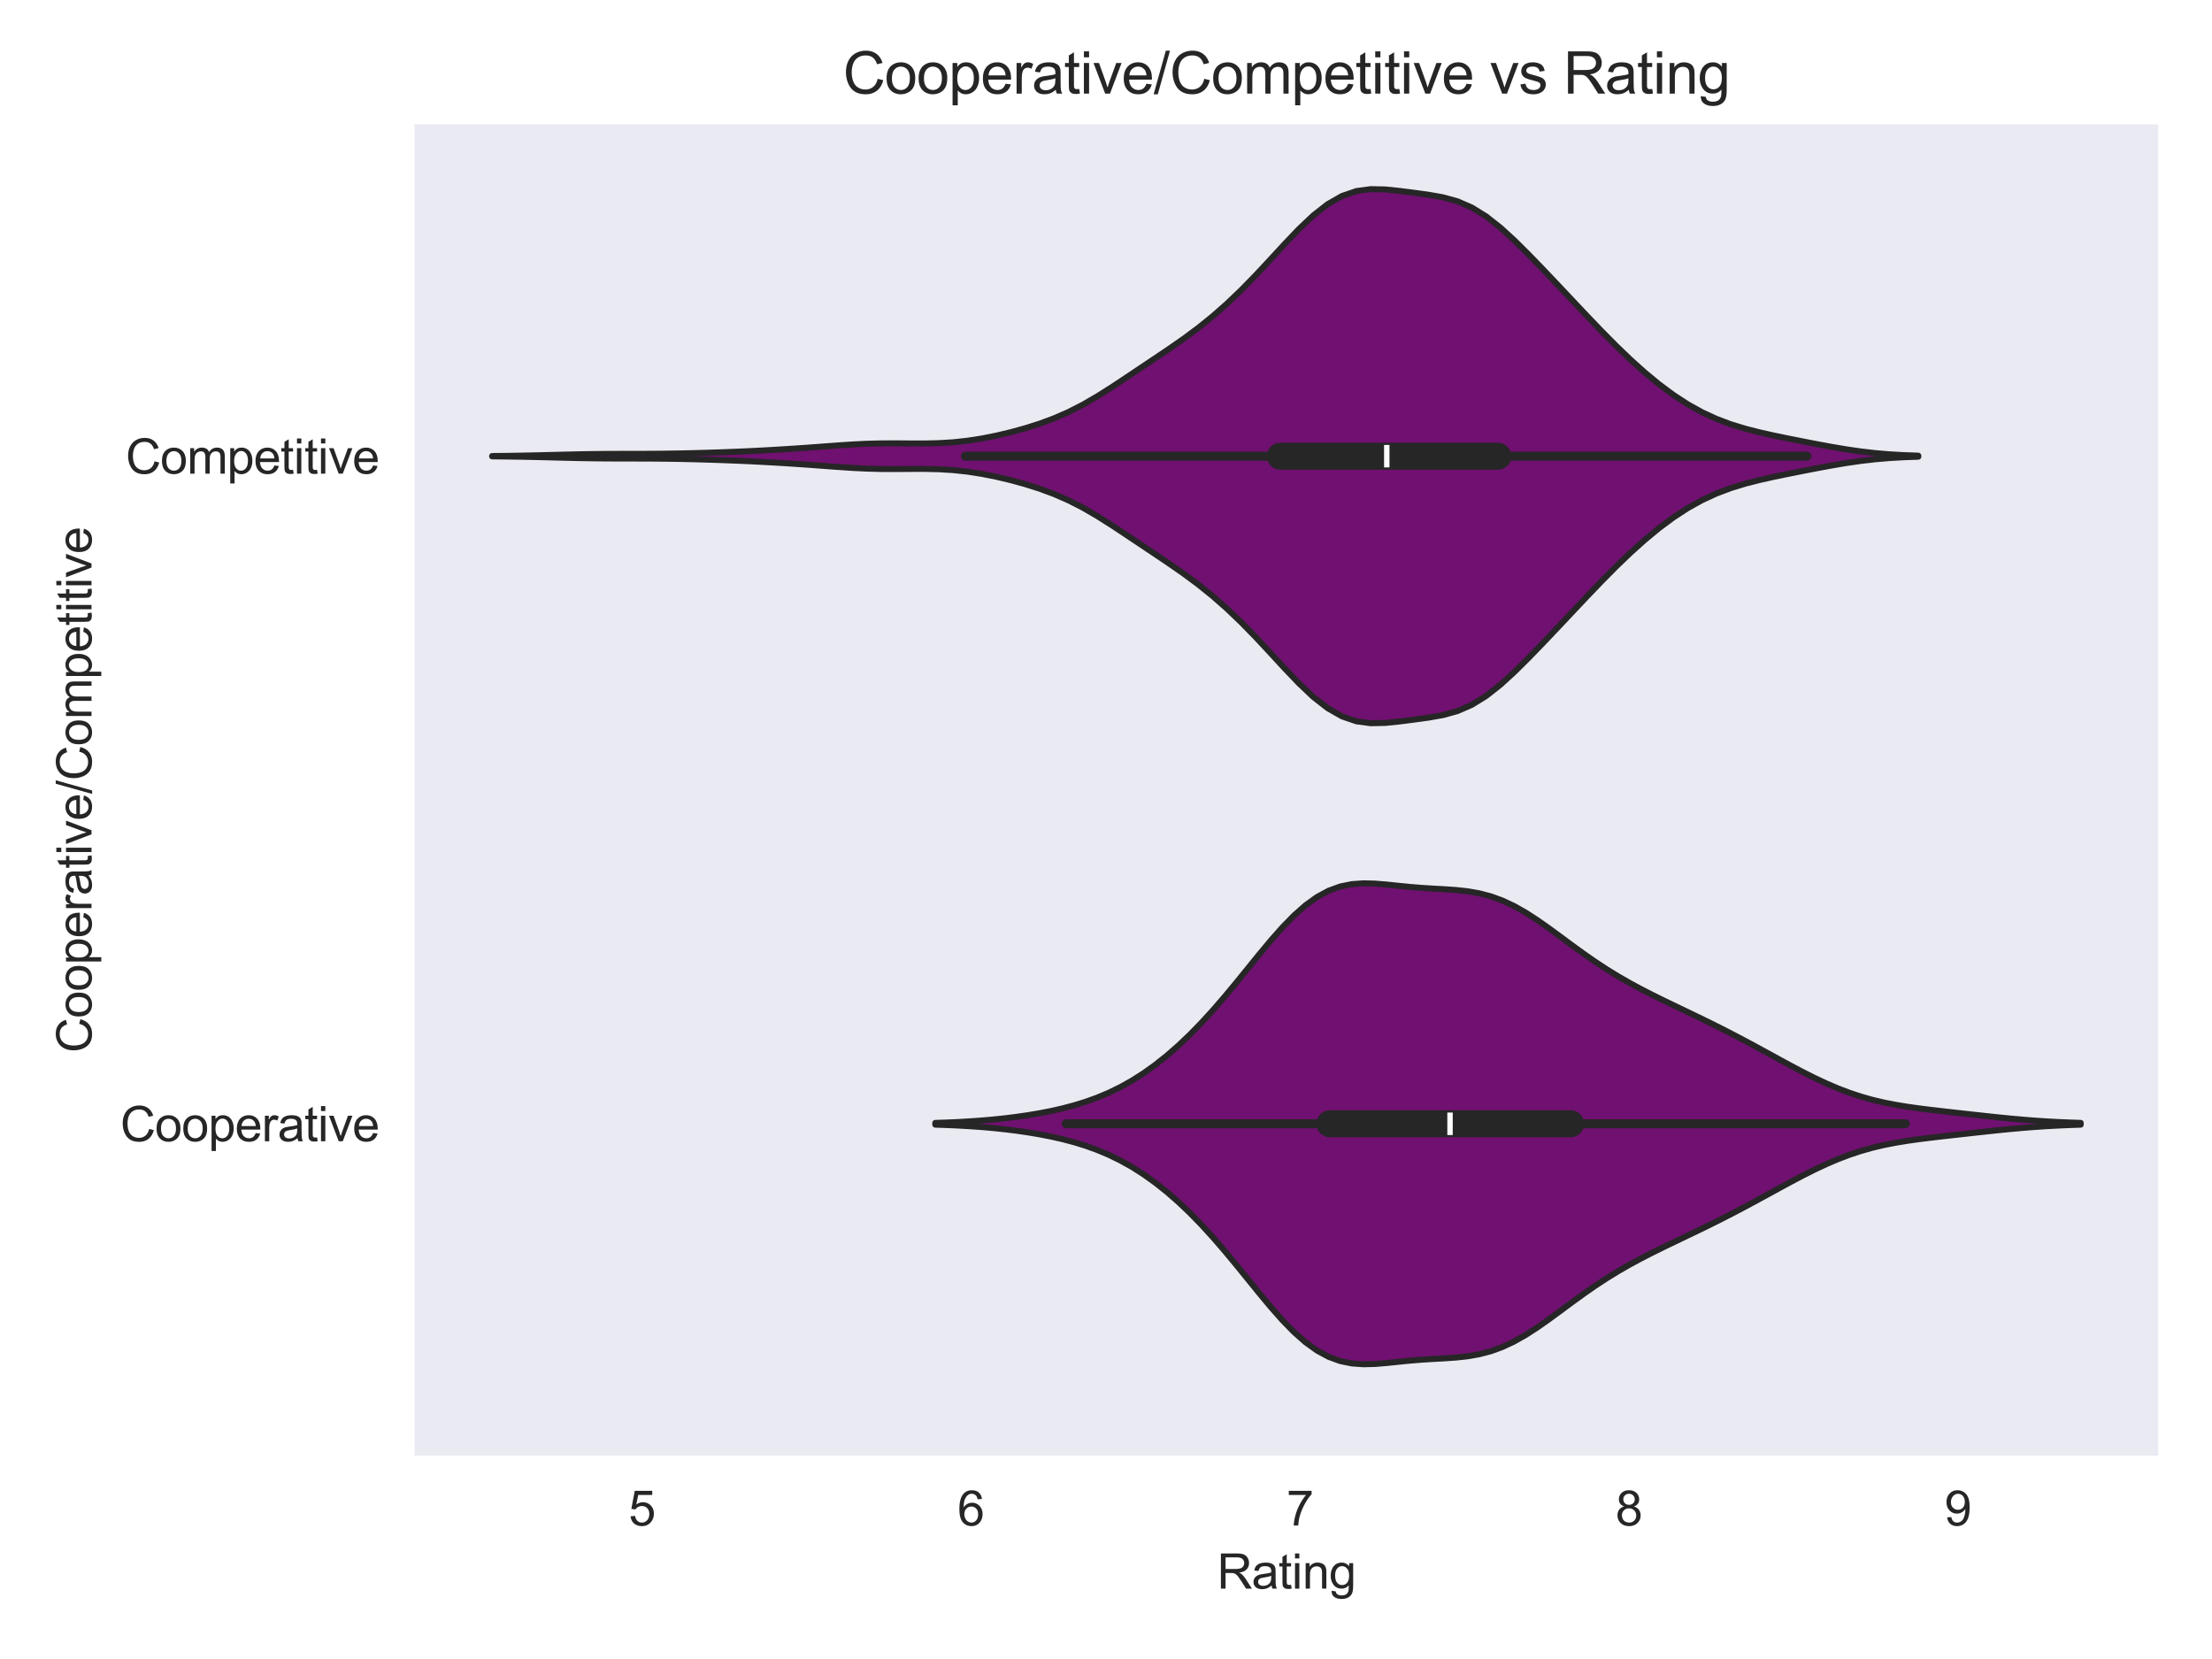<?xml version="1.0" encoding="utf-8" standalone="no"?>
<!DOCTYPE svg PUBLIC "-//W3C//DTD SVG 1.1//EN"
  "http://www.w3.org/Graphics/SVG/1.1/DTD/svg11.dtd">
<svg xmlns:xlink="http://www.w3.org/1999/xlink" width="460.8pt" height="345.6pt" viewBox="0 0 460.8 345.6" xmlns="http://www.w3.org/2000/svg" version="1.1">
 <defs>
  <style type="text/css">*{stroke-linejoin: round; stroke-linecap: butt}</style>
 </defs>
 <g id="figure_1">
  <g id="patch_1">
   <path d="M 0 345.6 
L 460.8 345.6 
L 460.8 0 
L 0 0 
z
" style="fill: #ffffff"/>
  </g>
  <g id="axes_1">
   <g id="patch_2">
    <path d="M 85.97 303.64 
L 450 303.64 
L 450 25.496 
L 85.97 25.496 
z
" style="fill: #eaeaf2"/>
   </g>
   <g id="matplotlib.axis_1">
    <g id="xtick_1">
     <g id="text_1">
      <!-- 5 -->
      <g style="fill: #262626" transform="translate(130.934 317.798) scale(0.1 -0.1)">
       <defs>
        <path id="ArialMT-35" d="M 266 1200 
L 856 1250 
Q 922 819 1161 601 
Q 1400 384 1738 384 
Q 2144 384 2425 690 
Q 2706 997 2706 1503 
Q 2706 1984 2436 2262 
Q 2166 2541 1728 2541 
Q 1456 2541 1237 2417 
Q 1019 2294 894 2097 
L 366 2166 
L 809 4519 
L 3088 4519 
L 3088 3981 
L 1259 3981 
L 1013 2750 
Q 1425 3038 1878 3038 
Q 2478 3038 2890 2622 
Q 3303 2206 3303 1553 
Q 3303 931 2941 478 
Q 2500 -78 1738 -78 
Q 1113 -78 717 272 
Q 322 622 266 1200 
z
" transform="scale(0.016)"/>
       </defs>
       <use xlink:href="#ArialMT-35"/>
      </g>
     </g>
    </g>
    <g id="xtick_2">
     <g id="text_2">
      <!-- 6 -->
      <g style="fill: #262626" transform="translate(199.466 317.798) scale(0.1 -0.1)">
       <defs>
        <path id="ArialMT-36" d="M 3184 3459 
L 2625 3416 
Q 2550 3747 2413 3897 
Q 2184 4138 1850 4138 
Q 1581 4138 1378 3988 
Q 1113 3794 959 3422 
Q 806 3050 800 2363 
Q 1003 2672 1297 2822 
Q 1591 2972 1913 2972 
Q 2475 2972 2870 2558 
Q 3266 2144 3266 1488 
Q 3266 1056 3080 686 
Q 2894 316 2569 119 
Q 2244 -78 1831 -78 
Q 1128 -78 684 439 
Q 241 956 241 2144 
Q 241 3472 731 4075 
Q 1159 4600 1884 4600 
Q 2425 4600 2770 4297 
Q 3116 3994 3184 3459 
z
M 888 1484 
Q 888 1194 1011 928 
Q 1134 663 1356 523 
Q 1578 384 1822 384 
Q 2178 384 2434 671 
Q 2691 959 2691 1453 
Q 2691 1928 2437 2201 
Q 2184 2475 1800 2475 
Q 1419 2475 1153 2201 
Q 888 1928 888 1484 
z
" transform="scale(0.016)"/>
       </defs>
       <use xlink:href="#ArialMT-36"/>
      </g>
     </g>
    </g>
    <g id="xtick_3">
     <g id="text_3">
      <!-- 7 -->
      <g style="fill: #262626" transform="translate(267.999 317.798) scale(0.1 -0.1)">
       <defs>
        <path id="ArialMT-37" d="M 303 3981 
L 303 4522 
L 3269 4522 
L 3269 4084 
Q 2831 3619 2401 2847 
Q 1972 2075 1738 1259 
Q 1569 684 1522 0 
L 944 0 
Q 953 541 1156 1306 
Q 1359 2072 1739 2783 
Q 2119 3494 2547 3981 
L 303 3981 
z
" transform="scale(0.016)"/>
       </defs>
       <use xlink:href="#ArialMT-37"/>
      </g>
     </g>
    </g>
    <g id="xtick_4">
     <g id="text_4">
      <!-- 8 -->
      <g style="fill: #262626" transform="translate(336.532 317.798) scale(0.1 -0.1)">
       <defs>
        <path id="ArialMT-38" d="M 1131 2484 
Q 781 2613 612 2850 
Q 444 3088 444 3419 
Q 444 3919 803 4259 
Q 1163 4600 1759 4600 
Q 2359 4600 2725 4251 
Q 3091 3903 3091 3403 
Q 3091 3084 2923 2848 
Q 2756 2613 2416 2484 
Q 2838 2347 3058 2040 
Q 3278 1734 3278 1309 
Q 3278 722 2862 322 
Q 2447 -78 1769 -78 
Q 1091 -78 675 323 
Q 259 725 259 1325 
Q 259 1772 486 2073 
Q 713 2375 1131 2484 
z
M 1019 3438 
Q 1019 3113 1228 2906 
Q 1438 2700 1772 2700 
Q 2097 2700 2305 2904 
Q 2513 3109 2513 3406 
Q 2513 3716 2298 3927 
Q 2084 4138 1766 4138 
Q 1444 4138 1231 3931 
Q 1019 3725 1019 3438 
z
M 838 1322 
Q 838 1081 952 856 
Q 1066 631 1291 507 
Q 1516 384 1775 384 
Q 2178 384 2440 643 
Q 2703 903 2703 1303 
Q 2703 1709 2433 1975 
Q 2163 2241 1756 2241 
Q 1359 2241 1098 1978 
Q 838 1716 838 1322 
z
" transform="scale(0.016)"/>
       </defs>
       <use xlink:href="#ArialMT-38"/>
      </g>
     </g>
    </g>
    <g id="xtick_5">
     <g id="text_5">
      <!-- 9 -->
      <g style="fill: #262626" transform="translate(405.064 317.798) scale(0.1 -0.1)">
       <defs>
        <path id="ArialMT-39" d="M 350 1059 
L 891 1109 
Q 959 728 1153 556 
Q 1347 384 1650 384 
Q 1909 384 2104 503 
Q 2300 622 2425 820 
Q 2550 1019 2634 1356 
Q 2719 1694 2719 2044 
Q 2719 2081 2716 2156 
Q 2547 1888 2255 1720 
Q 1963 1553 1622 1553 
Q 1053 1553 659 1965 
Q 266 2378 266 3053 
Q 266 3750 677 4175 
Q 1088 4600 1706 4600 
Q 2153 4600 2523 4359 
Q 2894 4119 3086 3673 
Q 3278 3228 3278 2384 
Q 3278 1506 3087 986 
Q 2897 466 2520 194 
Q 2144 -78 1638 -78 
Q 1100 -78 759 220 
Q 419 519 350 1059 
z
M 2653 3081 
Q 2653 3566 2395 3850 
Q 2138 4134 1775 4134 
Q 1400 4134 1122 3828 
Q 844 3522 844 3034 
Q 844 2597 1108 2323 
Q 1372 2050 1759 2050 
Q 2150 2050 2401 2323 
Q 2653 2597 2653 3081 
z
" transform="scale(0.016)"/>
       </defs>
       <use xlink:href="#ArialMT-39"/>
      </g>
     </g>
    </g>
    <g id="text_6">
     <!-- Rating -->
     <g style="fill: #262626" transform="translate(253.533 330.943) scale(0.1 -0.1)">
      <defs>
       <path id="ArialMT-52" d="M 503 0 
L 503 4581 
L 2534 4581 
Q 3147 4581 3465 4457 
Q 3784 4334 3975 4021 
Q 4166 3709 4166 3331 
Q 4166 2844 3850 2509 
Q 3534 2175 2875 2084 
Q 3116 1969 3241 1856 
Q 3506 1613 3744 1247 
L 4541 0 
L 3778 0 
L 3172 953 
Q 2906 1366 2734 1584 
Q 2563 1803 2427 1890 
Q 2291 1978 2150 2013 
Q 2047 2034 1813 2034 
L 1109 2034 
L 1109 0 
L 503 0 
z
M 1109 2559 
L 2413 2559 
Q 2828 2559 3062 2645 
Q 3297 2731 3419 2920 
Q 3541 3109 3541 3331 
Q 3541 3656 3305 3865 
Q 3069 4075 2559 4075 
L 1109 4075 
L 1109 2559 
z
" transform="scale(0.016)"/>
       <path id="ArialMT-61" d="M 2588 409 
Q 2275 144 1986 34 
Q 1697 -75 1366 -75 
Q 819 -75 525 192 
Q 231 459 231 875 
Q 231 1119 342 1320 
Q 453 1522 633 1644 
Q 813 1766 1038 1828 
Q 1203 1872 1538 1913 
Q 2219 1994 2541 2106 
Q 2544 2222 2544 2253 
Q 2544 2597 2384 2738 
Q 2169 2928 1744 2928 
Q 1347 2928 1158 2789 
Q 969 2650 878 2297 
L 328 2372 
Q 403 2725 575 2942 
Q 747 3159 1072 3276 
Q 1397 3394 1825 3394 
Q 2250 3394 2515 3294 
Q 2781 3194 2906 3042 
Q 3031 2891 3081 2659 
Q 3109 2516 3109 2141 
L 3109 1391 
Q 3109 606 3145 398 
Q 3181 191 3288 0 
L 2700 0 
Q 2613 175 2588 409 
z
M 2541 1666 
Q 2234 1541 1622 1453 
Q 1275 1403 1131 1340 
Q 988 1278 909 1158 
Q 831 1038 831 891 
Q 831 666 1001 516 
Q 1172 366 1500 366 
Q 1825 366 2078 508 
Q 2331 650 2450 897 
Q 2541 1088 2541 1459 
L 2541 1666 
z
" transform="scale(0.016)"/>
       <path id="ArialMT-74" d="M 1650 503 
L 1731 6 
Q 1494 -44 1306 -44 
Q 1000 -44 831 53 
Q 663 150 594 308 
Q 525 466 525 972 
L 525 2881 
L 113 2881 
L 113 3319 
L 525 3319 
L 525 4141 
L 1084 4478 
L 1084 3319 
L 1650 3319 
L 1650 2881 
L 1084 2881 
L 1084 941 
Q 1084 700 1114 631 
Q 1144 563 1211 522 
Q 1278 481 1403 481 
Q 1497 481 1650 503 
z
" transform="scale(0.016)"/>
       <path id="ArialMT-69" d="M 425 3934 
L 425 4581 
L 988 4581 
L 988 3934 
L 425 3934 
z
M 425 0 
L 425 3319 
L 988 3319 
L 988 0 
L 425 0 
z
" transform="scale(0.016)"/>
       <path id="ArialMT-6e" d="M 422 0 
L 422 3319 
L 928 3319 
L 928 2847 
Q 1294 3394 1984 3394 
Q 2284 3394 2536 3286 
Q 2788 3178 2913 3003 
Q 3038 2828 3088 2588 
Q 3119 2431 3119 2041 
L 3119 0 
L 2556 0 
L 2556 2019 
Q 2556 2363 2490 2533 
Q 2425 2703 2258 2804 
Q 2091 2906 1866 2906 
Q 1506 2906 1245 2678 
Q 984 2450 984 1813 
L 984 0 
L 422 0 
z
" transform="scale(0.016)"/>
       <path id="ArialMT-67" d="M 319 -275 
L 866 -356 
Q 900 -609 1056 -725 
Q 1266 -881 1628 -881 
Q 2019 -881 2231 -725 
Q 2444 -569 2519 -288 
Q 2563 -116 2559 434 
Q 2191 0 1641 0 
Q 956 0 581 494 
Q 206 988 206 1678 
Q 206 2153 378 2554 
Q 550 2956 876 3175 
Q 1203 3394 1644 3394 
Q 2231 3394 2613 2919 
L 2613 3319 
L 3131 3319 
L 3131 450 
Q 3131 -325 2973 -648 
Q 2816 -972 2473 -1159 
Q 2131 -1347 1631 -1347 
Q 1038 -1347 672 -1080 
Q 306 -813 319 -275 
z
M 784 1719 
Q 784 1066 1043 766 
Q 1303 466 1694 466 
Q 2081 466 2343 764 
Q 2606 1063 2606 1700 
Q 2606 2309 2336 2618 
Q 2066 2928 1684 2928 
Q 1309 2928 1046 2623 
Q 784 2319 784 1719 
z
" transform="scale(0.016)"/>
      </defs>
      <use xlink:href="#ArialMT-52"/>
      <use xlink:href="#ArialMT-61" x="72.217"/>
      <use xlink:href="#ArialMT-74" x="127.832"/>
      <use xlink:href="#ArialMT-69" x="155.615"/>
      <use xlink:href="#ArialMT-6e" x="177.832"/>
      <use xlink:href="#ArialMT-67" x="233.447"/>
     </g>
    </g>
   </g>
   <g id="matplotlib.axis_2">
    <g id="ytick_1">
     <g id="text_7">
      <!-- Competitive -->
      <g style="fill: #262626" transform="translate(26.175 98.672) scale(0.1 -0.1)">
       <defs>
        <path id="ArialMT-43" d="M 3763 1606 
L 4369 1453 
Q 4178 706 3683 314 
Q 3188 -78 2472 -78 
Q 1731 -78 1267 223 
Q 803 525 561 1097 
Q 319 1669 319 2325 
Q 319 3041 592 3573 
Q 866 4106 1370 4382 
Q 1875 4659 2481 4659 
Q 3169 4659 3637 4309 
Q 4106 3959 4291 3325 
L 3694 3184 
Q 3534 3684 3231 3912 
Q 2928 4141 2469 4141 
Q 1941 4141 1586 3887 
Q 1231 3634 1087 3207 
Q 944 2781 944 2328 
Q 944 1744 1114 1308 
Q 1284 872 1643 656 
Q 2003 441 2422 441 
Q 2931 441 3284 734 
Q 3638 1028 3763 1606 
z
" transform="scale(0.016)"/>
        <path id="ArialMT-6f" d="M 213 1659 
Q 213 2581 725 3025 
Q 1153 3394 1769 3394 
Q 2453 3394 2887 2945 
Q 3322 2497 3322 1706 
Q 3322 1066 3130 698 
Q 2938 331 2570 128 
Q 2203 -75 1769 -75 
Q 1072 -75 642 372 
Q 213 819 213 1659 
z
M 791 1659 
Q 791 1022 1069 705 
Q 1347 388 1769 388 
Q 2188 388 2466 706 
Q 2744 1025 2744 1678 
Q 2744 2294 2464 2611 
Q 2184 2928 1769 2928 
Q 1347 2928 1069 2612 
Q 791 2297 791 1659 
z
" transform="scale(0.016)"/>
        <path id="ArialMT-6d" d="M 422 0 
L 422 3319 
L 925 3319 
L 925 2853 
Q 1081 3097 1340 3245 
Q 1600 3394 1931 3394 
Q 2300 3394 2536 3241 
Q 2772 3088 2869 2813 
Q 3263 3394 3894 3394 
Q 4388 3394 4653 3120 
Q 4919 2847 4919 2278 
L 4919 0 
L 4359 0 
L 4359 2091 
Q 4359 2428 4304 2576 
Q 4250 2725 4106 2815 
Q 3963 2906 3769 2906 
Q 3419 2906 3187 2673 
Q 2956 2441 2956 1928 
L 2956 0 
L 2394 0 
L 2394 2156 
Q 2394 2531 2256 2718 
Q 2119 2906 1806 2906 
Q 1569 2906 1367 2781 
Q 1166 2656 1075 2415 
Q 984 2175 984 1722 
L 984 0 
L 422 0 
z
" transform="scale(0.016)"/>
        <path id="ArialMT-70" d="M 422 -1272 
L 422 3319 
L 934 3319 
L 934 2888 
Q 1116 3141 1344 3267 
Q 1572 3394 1897 3394 
Q 2322 3394 2647 3175 
Q 2972 2956 3137 2557 
Q 3303 2159 3303 1684 
Q 3303 1175 3120 767 
Q 2938 359 2589 142 
Q 2241 -75 1856 -75 
Q 1575 -75 1351 44 
Q 1128 163 984 344 
L 984 -1272 
L 422 -1272 
z
M 931 1641 
Q 931 1000 1190 694 
Q 1450 388 1819 388 
Q 2194 388 2461 705 
Q 2728 1022 2728 1688 
Q 2728 2322 2467 2637 
Q 2206 2953 1844 2953 
Q 1484 2953 1207 2617 
Q 931 2281 931 1641 
z
" transform="scale(0.016)"/>
        <path id="ArialMT-65" d="M 2694 1069 
L 3275 997 
Q 3138 488 2766 206 
Q 2394 -75 1816 -75 
Q 1088 -75 661 373 
Q 234 822 234 1631 
Q 234 2469 665 2931 
Q 1097 3394 1784 3394 
Q 2450 3394 2872 2941 
Q 3294 2488 3294 1666 
Q 3294 1616 3291 1516 
L 816 1516 
Q 847 969 1125 678 
Q 1403 388 1819 388 
Q 2128 388 2347 550 
Q 2566 713 2694 1069 
z
M 847 1978 
L 2700 1978 
Q 2663 2397 2488 2606 
Q 2219 2931 1791 2931 
Q 1403 2931 1139 2672 
Q 875 2413 847 1978 
z
" transform="scale(0.016)"/>
        <path id="ArialMT-76" d="M 1344 0 
L 81 3319 
L 675 3319 
L 1388 1331 
Q 1503 1009 1600 663 
Q 1675 925 1809 1294 
L 2547 3319 
L 3125 3319 
L 1869 0 
L 1344 0 
z
" transform="scale(0.016)"/>
       </defs>
       <use xlink:href="#ArialMT-43"/>
       <use xlink:href="#ArialMT-6f" x="72.217"/>
       <use xlink:href="#ArialMT-6d" x="127.832"/>
       <use xlink:href="#ArialMT-70" x="211.133"/>
       <use xlink:href="#ArialMT-65" x="266.748"/>
       <use xlink:href="#ArialMT-74" x="322.363"/>
       <use xlink:href="#ArialMT-69" x="350.146"/>
       <use xlink:href="#ArialMT-74" x="372.363"/>
       <use xlink:href="#ArialMT-69" x="400.146"/>
       <use xlink:href="#ArialMT-76" x="422.363"/>
       <use xlink:href="#ArialMT-65" x="472.363"/>
      </g>
     </g>
    </g>
    <g id="ytick_2">
     <g id="text_8">
      <!-- Cooperative -->
      <g style="fill: #262626" transform="translate(25.053 237.744) scale(0.1 -0.1)">
       <defs>
        <path id="ArialMT-72" d="M 416 0 
L 416 3319 
L 922 3319 
L 922 2816 
Q 1116 3169 1280 3281 
Q 1444 3394 1641 3394 
Q 1925 3394 2219 3213 
L 2025 2691 
Q 1819 2813 1613 2813 
Q 1428 2813 1281 2702 
Q 1134 2591 1072 2394 
Q 978 2094 978 1738 
L 978 0 
L 416 0 
z
" transform="scale(0.016)"/>
       </defs>
       <use xlink:href="#ArialMT-43"/>
       <use xlink:href="#ArialMT-6f" x="72.217"/>
       <use xlink:href="#ArialMT-6f" x="127.832"/>
       <use xlink:href="#ArialMT-70" x="183.447"/>
       <use xlink:href="#ArialMT-65" x="239.062"/>
       <use xlink:href="#ArialMT-72" x="294.678"/>
       <use xlink:href="#ArialMT-61" x="327.979"/>
       <use xlink:href="#ArialMT-74" x="383.594"/>
       <use xlink:href="#ArialMT-69" x="411.377"/>
       <use xlink:href="#ArialMT-76" x="433.594"/>
       <use xlink:href="#ArialMT-65" x="483.594"/>
      </g>
     </g>
    </g>
    <g id="text_9">
     <!-- Cooperative/Competitive -->
     <g style="fill: #262626" transform="translate(19.065 219.313) rotate(-90) scale(0.1 -0.1)">
      <defs>
       <path id="ArialMT-2f" d="M 0 -78 
L 1328 4659 
L 1778 4659 
L 453 -78 
L 0 -78 
z
" transform="scale(0.016)"/>
      </defs>
      <use xlink:href="#ArialMT-43"/>
      <use xlink:href="#ArialMT-6f" x="72.217"/>
      <use xlink:href="#ArialMT-6f" x="127.832"/>
      <use xlink:href="#ArialMT-70" x="183.447"/>
      <use xlink:href="#ArialMT-65" x="239.062"/>
      <use xlink:href="#ArialMT-72" x="294.678"/>
      <use xlink:href="#ArialMT-61" x="327.979"/>
      <use xlink:href="#ArialMT-74" x="383.594"/>
      <use xlink:href="#ArialMT-69" x="411.377"/>
      <use xlink:href="#ArialMT-76" x="433.594"/>
      <use xlink:href="#ArialMT-65" x="483.594"/>
      <use xlink:href="#ArialMT-2f" x="539.209"/>
      <use xlink:href="#ArialMT-43" x="566.992"/>
      <use xlink:href="#ArialMT-6f" x="639.209"/>
      <use xlink:href="#ArialMT-6d" x="694.824"/>
      <use xlink:href="#ArialMT-70" x="778.125"/>
      <use xlink:href="#ArialMT-65" x="833.74"/>
      <use xlink:href="#ArialMT-74" x="889.355"/>
      <use xlink:href="#ArialMT-69" x="917.139"/>
      <use xlink:href="#ArialMT-74" x="939.355"/>
      <use xlink:href="#ArialMT-69" x="967.139"/>
      <use xlink:href="#ArialMT-76" x="989.355"/>
      <use xlink:href="#ArialMT-65" x="1039.355"/>
     </g>
    </g>
   </g>
   <g id="PolyCollection_1">
    <defs>
     <path id="mababf1b24c" d="M 102.517 -250.531 
L 102.517 -250.604 
L 105.518 -250.635 
L 108.519 -250.681 
L 111.52 -250.742 
L 114.521 -250.815 
L 117.522 -250.892 
L 120.523 -250.961 
L 123.524 -251.013 
L 126.525 -251.043 
L 129.526 -251.054 
L 132.527 -251.058 
L 135.528 -251.066 
L 138.529 -251.092 
L 141.53 -251.139 
L 144.531 -251.206 
L 147.532 -251.29 
L 150.534 -251.389 
L 153.535 -251.505 
L 156.536 -251.64 
L 159.537 -251.794 
L 162.538 -251.967 
L 165.539 -252.158 
L 168.54 -252.365 
L 171.541 -252.587 
L 174.542 -252.809 
L 177.543 -253.008 
L 180.544 -253.156 
L 183.545 -253.234 
L 186.546 -253.246 
L 189.547 -253.222 
L 192.548 -253.216 
L 195.549 -253.282 
L 198.55 -253.464 
L 201.551 -253.788 
L 204.552 -254.254 
L 207.553 -254.85 
L 210.554 -255.561 
L 213.555 -256.385 
L 216.556 -257.336 
L 219.558 -258.447 
L 222.559 -259.757 
L 225.56 -261.287 
L 228.561 -263.026 
L 231.562 -264.925 
L 234.563 -266.911 
L 237.564 -268.92 
L 240.565 -270.924 
L 243.566 -272.943 
L 246.567 -275.032 
L 249.568 -277.257 
L 252.569 -279.671 
L 255.57 -282.309 
L 258.571 -285.175 
L 261.572 -288.247 
L 264.573 -291.466 
L 267.574 -294.724 
L 270.575 -297.868 
L 273.576 -300.71 
L 276.577 -303.061 
L 279.578 -304.776 
L 282.579 -305.8 
L 285.58 -306.197 
L 288.581 -306.135 
L 291.583 -305.826 
L 294.584 -305.442 
L 297.585 -305.03 
L 300.586 -304.501 
L 303.587 -303.674 
L 306.588 -302.375 
L 309.589 -300.522 
L 312.59 -298.156 
L 315.591 -295.407 
L 318.592 -292.422 
L 321.593 -289.317 
L 324.594 -286.155 
L 327.595 -282.968 
L 330.596 -279.789 
L 333.597 -276.658 
L 336.598 -273.625 
L 339.599 -270.738 
L 342.6 -268.038 
L 345.601 -265.558 
L 348.602 -263.328 
L 351.603 -261.373 
L 354.604 -259.707 
L 357.605 -258.325 
L 360.607 -257.199 
L 363.608 -256.283 
L 366.609 -255.519 
L 369.61 -254.85 
L 372.611 -254.231 
L 375.612 -253.635 
L 378.613 -253.054 
L 381.614 -252.5 
L 384.615 -251.993 
L 387.616 -251.558 
L 390.617 -251.211 
L 393.618 -250.956 
L 396.619 -250.785 
L 399.62 -250.68 
L 399.62 -250.456 
L 399.62 -250.456 
L 396.619 -250.351 
L 393.618 -250.18 
L 390.617 -249.925 
L 387.616 -249.578 
L 384.615 -249.143 
L 381.614 -248.636 
L 378.613 -248.081 
L 375.612 -247.501 
L 372.611 -246.905 
L 369.61 -246.286 
L 366.609 -245.617 
L 363.608 -244.853 
L 360.607 -243.937 
L 357.605 -242.811 
L 354.604 -241.429 
L 351.603 -239.762 
L 348.602 -237.807 
L 345.601 -235.577 
L 342.6 -233.097 
L 339.599 -230.397 
L 336.598 -227.511 
L 333.597 -224.478 
L 330.596 -221.347 
L 327.595 -218.167 
L 324.594 -214.981 
L 321.593 -211.819 
L 318.592 -208.713 
L 315.591 -205.729 
L 312.59 -202.98 
L 309.589 -200.614 
L 306.588 -198.761 
L 303.587 -197.462 
L 300.586 -196.635 
L 297.585 -196.105 
L 294.584 -195.694 
L 291.583 -195.309 
L 288.581 -195.001 
L 285.58 -194.939 
L 282.579 -195.336 
L 279.578 -196.36 
L 276.577 -198.074 
L 273.576 -200.425 
L 270.575 -203.268 
L 267.574 -206.412 
L 264.573 -209.67 
L 261.572 -212.888 
L 258.571 -215.961 
L 255.57 -218.827 
L 252.569 -221.464 
L 249.568 -223.879 
L 246.567 -226.103 
L 243.566 -228.192 
L 240.565 -230.212 
L 237.564 -232.216 
L 234.563 -234.225 
L 231.562 -236.21 
L 228.561 -238.109 
L 225.56 -239.849 
L 222.559 -241.379 
L 219.558 -242.688 
L 216.556 -243.8 
L 213.555 -244.751 
L 210.554 -245.574 
L 207.553 -246.286 
L 204.552 -246.882 
L 201.551 -247.348 
L 198.55 -247.671 
L 195.549 -247.854 
L 192.548 -247.92 
L 189.547 -247.913 
L 186.546 -247.89 
L 183.545 -247.902 
L 180.544 -247.98 
L 177.543 -248.128 
L 174.542 -248.327 
L 171.541 -248.549 
L 168.54 -248.77 
L 165.539 -248.978 
L 162.538 -249.168 
L 159.537 -249.341 
L 156.536 -249.496 
L 153.535 -249.631 
L 150.534 -249.747 
L 147.532 -249.846 
L 144.531 -249.93 
L 141.53 -249.997 
L 138.529 -250.044 
L 135.528 -250.069 
L 132.527 -250.078 
L 129.526 -250.081 
L 126.525 -250.093 
L 123.524 -250.122 
L 120.523 -250.174 
L 117.522 -250.243 
L 114.521 -250.32 
L 111.52 -250.393 
L 108.519 -250.455 
L 105.518 -250.501 
L 102.517 -250.531 
z
" style="stroke: #262626; stroke-width: 1.25"/>
    </defs>
    <g clip-path="url(#p7ba5d78be1)">
     <use xlink:href="#mababf1b24c" x="0" y="345.6" style="fill: #701070; stroke: #262626; stroke-width: 1.25"/>
    </g>
   </g>
   <g id="PolyCollection_2">
    <defs>
     <path id="m53f3080488" d="M 194.837 -111.313 
L 194.837 -111.679 
L 197.247 -111.759 
L 199.658 -111.866 
L 202.068 -112.003 
L 204.478 -112.175 
L 206.888 -112.385 
L 209.299 -112.637 
L 211.709 -112.936 
L 214.119 -113.284 
L 216.529 -113.689 
L 218.94 -114.158 
L 221.35 -114.704 
L 223.76 -115.341 
L 226.171 -116.085 
L 228.581 -116.955 
L 230.991 -117.969 
L 233.401 -119.144 
L 235.812 -120.493 
L 238.222 -122.025 
L 240.632 -123.747 
L 243.042 -125.66 
L 245.453 -127.763 
L 247.863 -130.053 
L 250.273 -132.523 
L 252.683 -135.16 
L 255.094 -137.946 
L 257.504 -140.847 
L 259.914 -143.816 
L 262.324 -146.787 
L 264.735 -149.681 
L 267.145 -152.409 
L 269.555 -154.879 
L 271.966 -157.012 
L 274.376 -158.745 
L 276.786 -160.048 
L 279.196 -160.926 
L 281.607 -161.417 
L 284.017 -161.59 
L 286.427 -161.531 
L 288.837 -161.335 
L 291.248 -161.083 
L 293.658 -160.842 
L 296.068 -160.644 
L 298.478 -160.492 
L 300.889 -160.36 
L 303.299 -160.195 
L 305.709 -159.935 
L 308.119 -159.517 
L 310.53 -158.887 
L 312.94 -158.014 
L 315.35 -156.889 
L 317.761 -155.531 
L 320.171 -153.979 
L 322.581 -152.289 
L 324.991 -150.522 
L 327.402 -148.738 
L 329.812 -146.987 
L 332.222 -145.308 
L 334.632 -143.723 
L 337.043 -142.239 
L 339.453 -140.852 
L 341.863 -139.551 
L 344.273 -138.316 
L 346.684 -137.127 
L 349.094 -135.966 
L 351.504 -134.813 
L 353.914 -133.654 
L 356.325 -132.475 
L 358.735 -131.27 
L 361.145 -130.033 
L 363.556 -128.763 
L 365.966 -127.466 
L 368.376 -126.151 
L 370.786 -124.831 
L 373.197 -123.526 
L 375.607 -122.256 
L 378.017 -121.044 
L 380.427 -119.913 
L 382.838 -118.882 
L 385.248 -117.963 
L 387.658 -117.165 
L 390.068 -116.486 
L 392.479 -115.918 
L 394.889 -115.445 
L 397.299 -115.05 
L 399.709 -114.711 
L 402.12 -114.409 
L 404.53 -114.129 
L 406.94 -113.857 
L 409.351 -113.588 
L 411.761 -113.322 
L 414.171 -113.059 
L 416.581 -112.806 
L 418.992 -112.569 
L 421.402 -112.353 
L 423.812 -112.163 
L 426.222 -112.002 
L 428.633 -111.869 
L 431.043 -111.764 
L 433.453 -111.682 
L 433.453 -111.309 
L 433.453 -111.309 
L 431.043 -111.228 
L 428.633 -111.123 
L 426.222 -110.99 
L 423.812 -110.828 
L 421.402 -110.639 
L 418.992 -110.423 
L 416.581 -110.186 
L 414.171 -109.933 
L 411.761 -109.67 
L 409.351 -109.403 
L 406.94 -109.135 
L 404.53 -108.863 
L 402.12 -108.582 
L 399.709 -108.281 
L 397.299 -107.942 
L 394.889 -107.546 
L 392.479 -107.074 
L 390.068 -106.506 
L 387.658 -105.827 
L 385.248 -105.028 
L 382.838 -104.11 
L 380.427 -103.079 
L 378.017 -101.948 
L 375.607 -100.736 
L 373.197 -99.466 
L 370.786 -98.161 
L 368.376 -96.841 
L 365.966 -95.526 
L 363.556 -94.229 
L 361.145 -92.959 
L 358.735 -91.722 
L 356.325 -90.516 
L 353.914 -89.338 
L 351.504 -88.179 
L 349.094 -87.026 
L 346.684 -85.865 
L 344.273 -84.676 
L 341.863 -83.441 
L 339.453 -82.139 
L 337.043 -80.753 
L 334.632 -79.269 
L 332.222 -77.684 
L 329.812 -76.004 
L 327.402 -74.254 
L 324.991 -72.47 
L 322.581 -70.703 
L 320.171 -69.013 
L 317.761 -67.461 
L 315.35 -66.103 
L 312.94 -64.978 
L 310.53 -64.104 
L 308.119 -63.475 
L 305.709 -63.057 
L 303.299 -62.797 
L 300.889 -62.632 
L 298.478 -62.5 
L 296.068 -62.348 
L 293.658 -62.15 
L 291.248 -61.908 
L 288.837 -61.657 
L 286.427 -61.46 
L 284.017 -61.402 
L 281.607 -61.575 
L 279.196 -62.066 
L 276.786 -62.944 
L 274.376 -64.247 
L 271.966 -65.98 
L 269.555 -68.112 
L 267.145 -70.583 
L 264.735 -73.311 
L 262.324 -76.205 
L 259.914 -79.176 
L 257.504 -82.145 
L 255.094 -85.046 
L 252.683 -87.831 
L 250.273 -90.469 
L 247.863 -92.939 
L 245.453 -95.229 
L 243.042 -97.332 
L 240.632 -99.245 
L 238.222 -100.967 
L 235.812 -102.499 
L 233.401 -103.848 
L 230.991 -105.023 
L 228.581 -106.037 
L 226.171 -106.907 
L 223.76 -107.651 
L 221.35 -108.288 
L 218.94 -108.833 
L 216.529 -109.303 
L 214.119 -109.708 
L 211.709 -110.056 
L 209.299 -110.354 
L 206.888 -110.607 
L 204.478 -110.817 
L 202.068 -110.989 
L 199.658 -111.126 
L 197.247 -111.232 
L 194.837 -111.313 
z
" style="stroke: #262626; stroke-width: 1.25"/>
    </defs>
    <g clip-path="url(#p7ba5d78be1)">
     <use xlink:href="#m53f3080488" x="0" y="345.6" style="fill: #701070; stroke: #262626; stroke-width: 1.25"/>
    </g>
   </g>
   <g id="line2d_1">
    <path d="M 201.117 95.032 
L 376.437 95.032 
" clip-path="url(#p7ba5d78be1)" style="fill: none; stroke: #262626; stroke-width: 1.875; stroke-linecap: round"/>
   </g>
   <g id="line2d_2">
    <path d="M 266.709 95.032 
L 312.038 95.032 
" clip-path="url(#p7ba5d78be1)" style="fill: none; stroke: #262626; stroke-width: 5.625; stroke-linecap: round"/>
   </g>
   <g id="line2d_3">
    <path d="M 288.89 95.032 
" clip-path="url(#p7ba5d78be1)" style="fill: none; stroke: #262626; stroke-width: 1.5; stroke-linecap: round"/>
    <defs>
     <path id="m5c1d42c5ce" d="M 0 2.344 
L 0 -2.344 
" style="stroke: #ffffff; stroke-width: 1.125"/>
    </defs>
    <g clip-path="url(#p7ba5d78be1)">
     <use xlink:href="#m5c1d42c5ce" x="288.89" y="95.032" style="fill: #ffffff; stroke: #ffffff; stroke-width: 1.125"/>
    </g>
   </g>
   <g id="line2d_4">
    <path d="M 222.104 234.104 
L 396.895 234.104 
" clip-path="url(#p7ba5d78be1)" style="fill: none; stroke: #262626; stroke-width: 1.875; stroke-linecap: round"/>
   </g>
   <g id="line2d_5">
    <path d="M 277.052 234.104 
L 327.19 234.104 
" clip-path="url(#p7ba5d78be1)" style="fill: none; stroke: #262626; stroke-width: 5.625; stroke-linecap: round"/>
   </g>
   <g id="line2d_6">
    <path d="M 302.069 234.104 
" clip-path="url(#p7ba5d78be1)" style="fill: none; stroke: #262626; stroke-width: 1.5; stroke-linecap: round"/>
    <g clip-path="url(#p7ba5d78be1)">
     <use xlink:href="#m5c1d42c5ce" x="302.069" y="234.104" style="fill: #ffffff; stroke: #ffffff; stroke-width: 1.125"/>
    </g>
   </g>
   <g id="patch_3">
    <path d="M 85.97 303.64 
L 85.97 25.496 
" style="fill: none; stroke: #ffffff; stroke-width: 0.8; stroke-linejoin: miter; stroke-linecap: square"/>
   </g>
   <g id="patch_4">
    <path d="M 450 303.64 
L 450 25.496 
" style="fill: none; stroke: #ffffff; stroke-width: 0.8; stroke-linejoin: miter; stroke-linecap: square"/>
   </g>
   <g id="patch_5">
    <path d="M 85.97 303.64 
L 450 303.64 
" style="fill: none; stroke: #ffffff; stroke-width: 0.8; stroke-linejoin: miter; stroke-linecap: square"/>
   </g>
   <g id="patch_6">
    <path d="M 85.97 25.496 
L 450 25.496 
" style="fill: none; stroke: #ffffff; stroke-width: 0.8; stroke-linejoin: miter; stroke-linecap: square"/>
   </g>
   <g id="text_10">
    <!-- Cooperative/Competitive vs Rating -->
    <g style="fill: #262626" transform="translate(175.614 19.496) scale(0.12 -0.12)">
     <defs>
      <path id="ArialMT-20" transform="scale(0.016)"/>
      <path id="ArialMT-73" d="M 197 991 
L 753 1078 
Q 800 744 1014 566 
Q 1228 388 1613 388 
Q 2000 388 2187 545 
Q 2375 703 2375 916 
Q 2375 1106 2209 1216 
Q 2094 1291 1634 1406 
Q 1016 1563 777 1677 
Q 538 1791 414 1992 
Q 291 2194 291 2438 
Q 291 2659 392 2848 
Q 494 3038 669 3163 
Q 800 3259 1026 3326 
Q 1253 3394 1513 3394 
Q 1903 3394 2198 3281 
Q 2494 3169 2634 2976 
Q 2775 2784 2828 2463 
L 2278 2388 
Q 2241 2644 2061 2787 
Q 1881 2931 1553 2931 
Q 1166 2931 1000 2803 
Q 834 2675 834 2503 
Q 834 2394 903 2306 
Q 972 2216 1119 2156 
Q 1203 2125 1616 2013 
Q 2213 1853 2448 1751 
Q 2684 1650 2818 1456 
Q 2953 1263 2953 975 
Q 2953 694 2789 445 
Q 2625 197 2315 61 
Q 2006 -75 1616 -75 
Q 969 -75 630 194 
Q 291 463 197 991 
z
" transform="scale(0.016)"/>
     </defs>
     <use xlink:href="#ArialMT-43"/>
     <use xlink:href="#ArialMT-6f" x="72.217"/>
     <use xlink:href="#ArialMT-6f" x="127.832"/>
     <use xlink:href="#ArialMT-70" x="183.447"/>
     <use xlink:href="#ArialMT-65" x="239.062"/>
     <use xlink:href="#ArialMT-72" x="294.678"/>
     <use xlink:href="#ArialMT-61" x="327.979"/>
     <use xlink:href="#ArialMT-74" x="383.594"/>
     <use xlink:href="#ArialMT-69" x="411.377"/>
     <use xlink:href="#ArialMT-76" x="433.594"/>
     <use xlink:href="#ArialMT-65" x="483.594"/>
     <use xlink:href="#ArialMT-2f" x="539.209"/>
     <use xlink:href="#ArialMT-43" x="566.992"/>
     <use xlink:href="#ArialMT-6f" x="639.209"/>
     <use xlink:href="#ArialMT-6d" x="694.824"/>
     <use xlink:href="#ArialMT-70" x="778.125"/>
     <use xlink:href="#ArialMT-65" x="833.74"/>
     <use xlink:href="#ArialMT-74" x="889.355"/>
     <use xlink:href="#ArialMT-69" x="917.139"/>
     <use xlink:href="#ArialMT-74" x="939.355"/>
     <use xlink:href="#ArialMT-69" x="967.139"/>
     <use xlink:href="#ArialMT-76" x="989.355"/>
     <use xlink:href="#ArialMT-65" x="1039.355"/>
     <use xlink:href="#ArialMT-20" x="1094.971"/>
     <use xlink:href="#ArialMT-76" x="1122.754"/>
     <use xlink:href="#ArialMT-73" x="1172.754"/>
     <use xlink:href="#ArialMT-20" x="1222.754"/>
     <use xlink:href="#ArialMT-52" x="1250.537"/>
     <use xlink:href="#ArialMT-61" x="1322.754"/>
     <use xlink:href="#ArialMT-74" x="1378.369"/>
     <use xlink:href="#ArialMT-69" x="1406.152"/>
     <use xlink:href="#ArialMT-6e" x="1428.369"/>
     <use xlink:href="#ArialMT-67" x="1483.984"/>
    </g>
   </g>
  </g>
 </g>
 <defs>
  <clipPath id="p7ba5d78be1">
   <rect x="85.97" y="25.496" width="364.03" height="278.144"/>
  </clipPath>
 </defs>
</svg>
